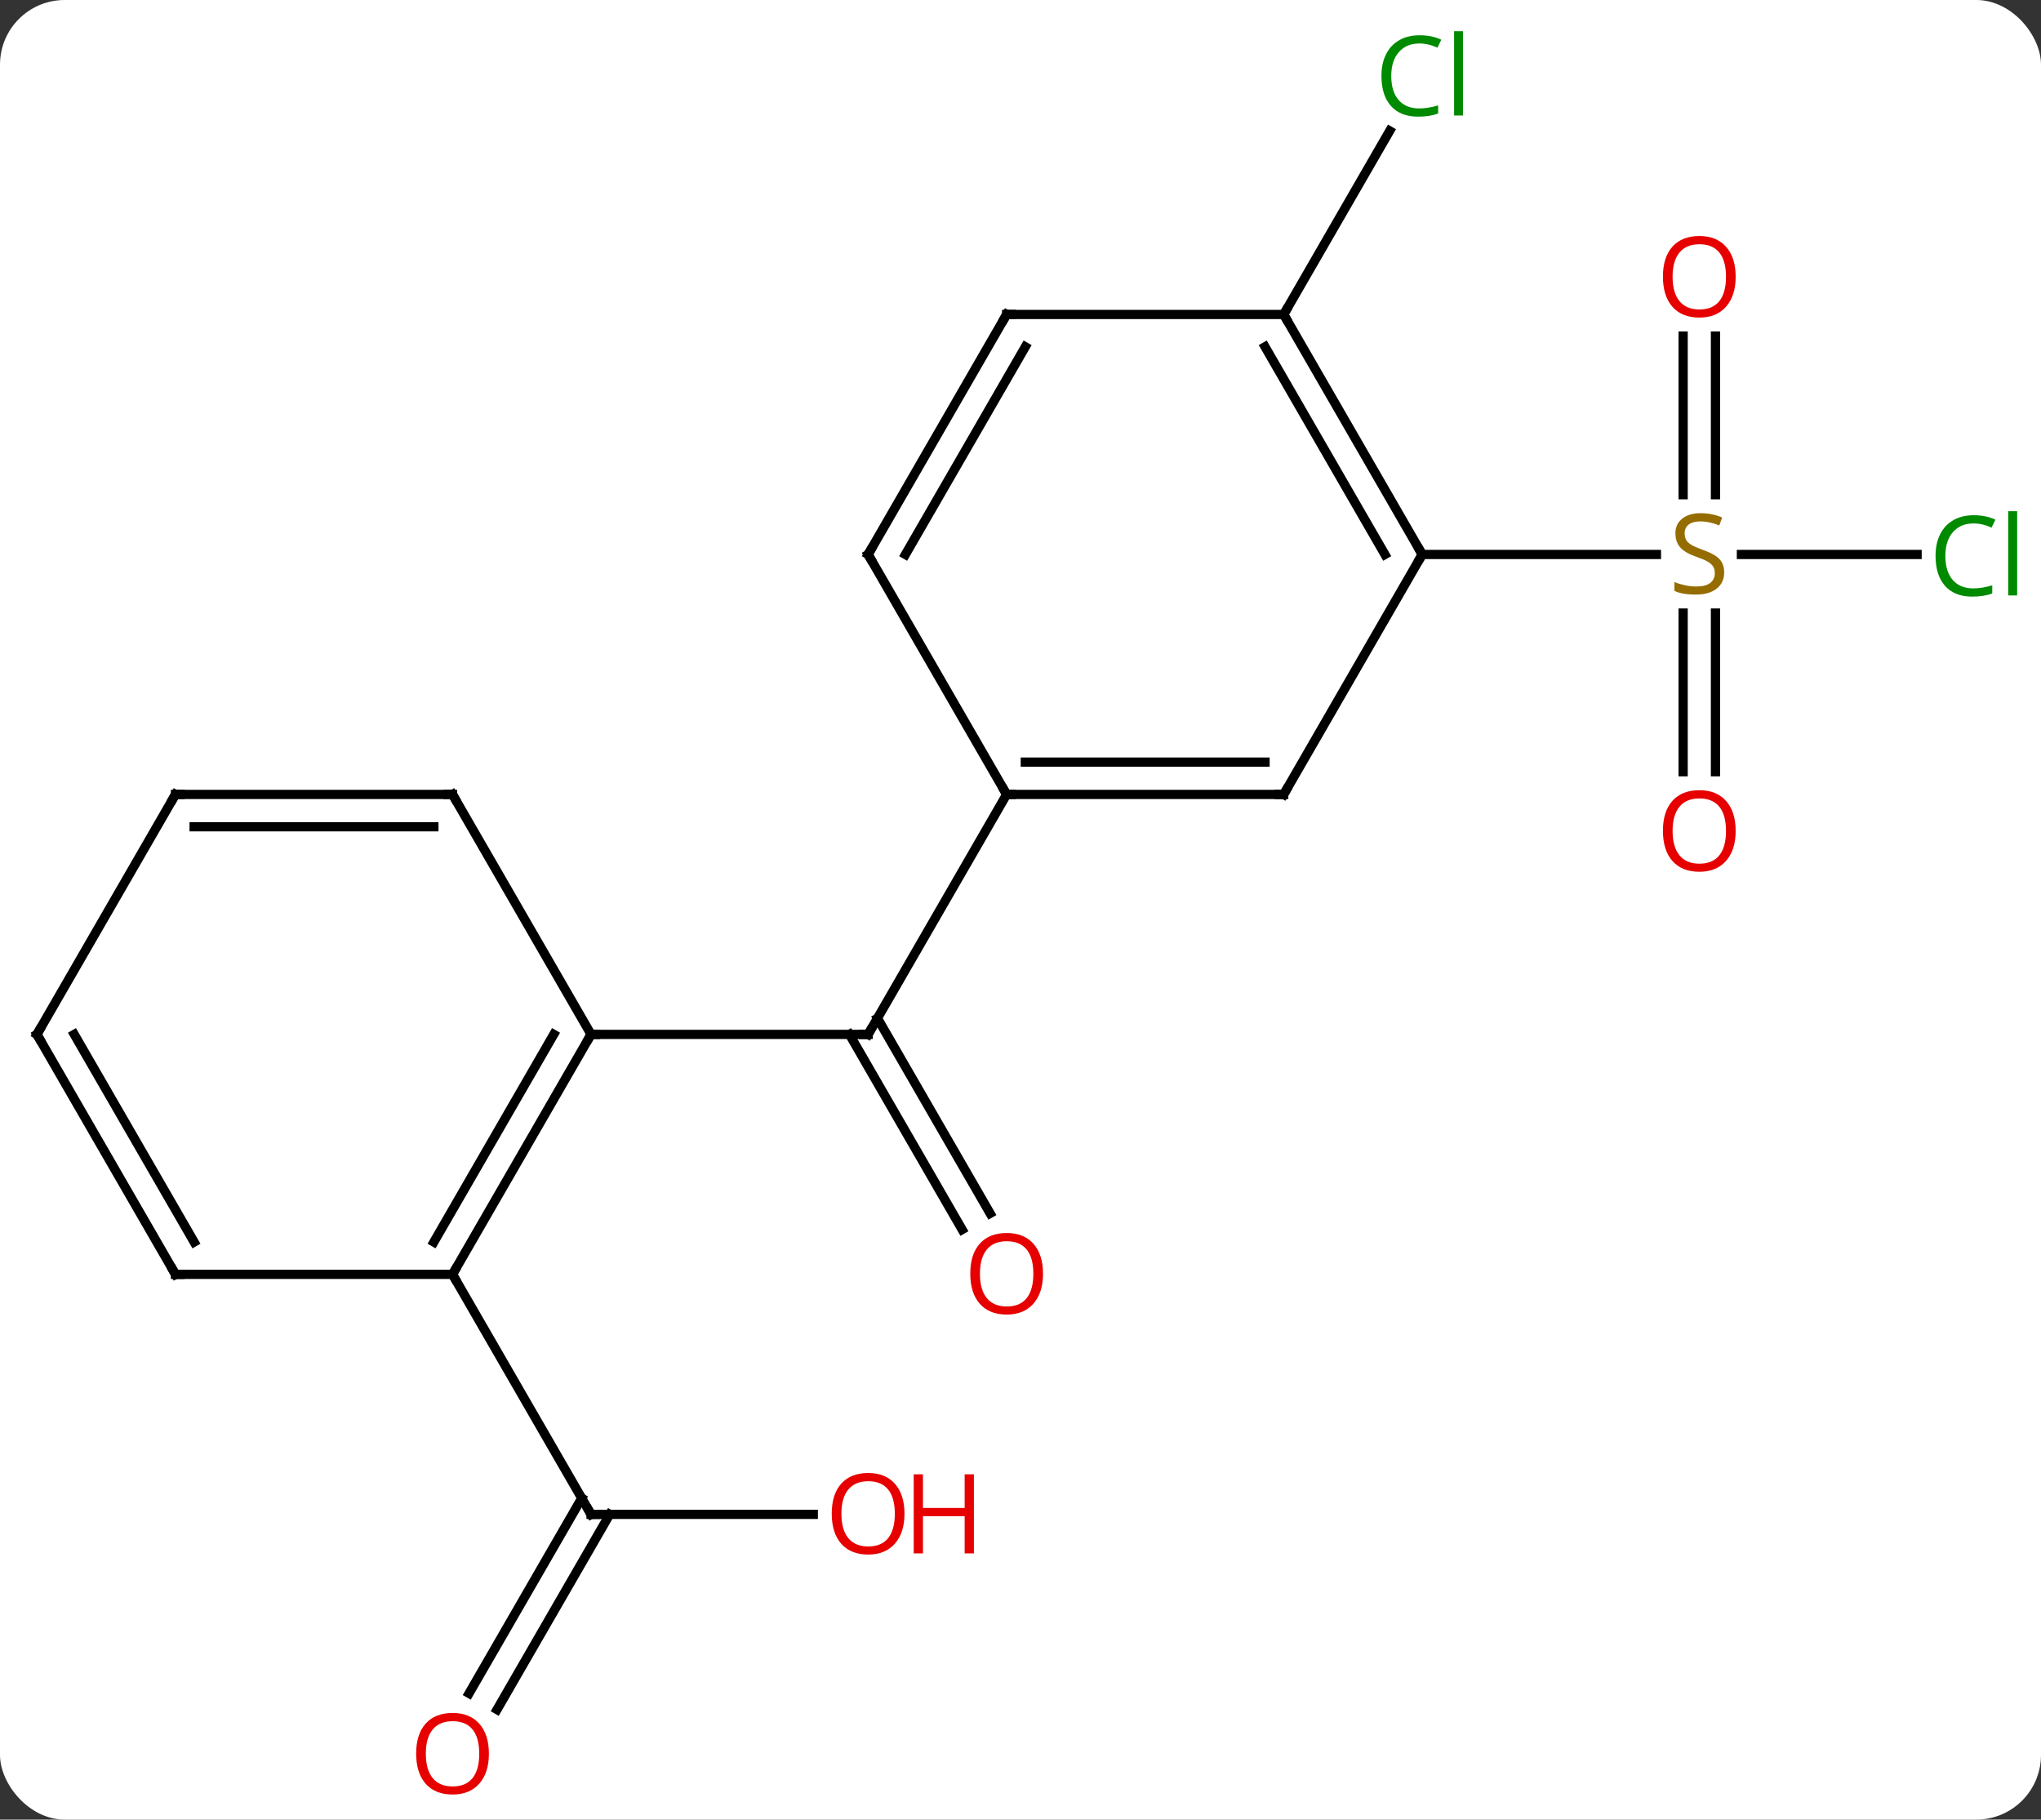<svg width="221" viewBox="0 0 221 197" style="fill-opacity:1; color-rendering:auto; color-interpolation:auto; text-rendering:auto; stroke:black; stroke-linecap:square; stroke-miterlimit:10; shape-rendering:auto; stroke-opacity:1; fill:black; stroke-dasharray:none; font-weight:normal; stroke-width:1; font-family:'Open Sans'; font-style:normal; stroke-linejoin:miter; font-size:12; stroke-dashoffset:0; image-rendering:auto;" height="197" class="cas-substance-image" xmlns:xlink="http://www.w3.org/1999/xlink" xmlns="http://www.w3.org/2000/svg"><rect x="0" y="0" width="221" height="197" fill="#333333" stroke="none"/><svg class="cas-substance-single-component"><rect y="0" x="0" width="221" stroke="none" ry="7" rx="7" height="197" fill="white" class="cas-substance-group"/><svg y="0" x="0" width="221" viewBox="0 0 221 197" style="fill:black;" height="197" class="cas-substance-single-component-image"><svg><g><g transform="translate(109,99)" style="text-rendering:geometricPrecision; color-rendering:optimizeQuality; color-interpolation:linearRGB; stroke-linecap:butt; image-rendering:optimizeQuality;"><line y2="34.117" y1="12.99" x2="-4.822" x1="-17.021" style="fill:none;"/><line y2="32.367" y1="11.24" x2="-1.791" x1="-13.99" style="fill:none;"/><line y2="12.99" y1="12.99" x2="-45" x1="-15" style="fill:none;"/><line y2="-12.99" y1="12.99" x2="0" x1="-15" style="fill:none;"/><line y2="64.953" y1="64.953" x2="-20.938" x1="-45" style="fill:none;"/><line y2="84.336" y1="63.203" x2="-58.212" x1="-46.01" style="fill:none;"/><line y2="86.086" y1="64.953" x2="-55.181" x1="-42.979" style="fill:none;"/><line y2="38.97" y1="64.953" x2="-60" x1="-45" style="fill:none;"/><line y2="-38.97" y1="-38.97" x2="98.582" x1="79.561" style="fill:none;"/><line y2="-62.618" y1="-45.439" x2="76.75" x1="76.75" style="fill:none;"/><line y2="-62.618" y1="-45.439" x2="73.25" x1="73.25" style="fill:none;"/><line y2="-15.447" y1="-32.626" x2="73.25" x1="73.25" style="fill:none;"/><line y2="-15.447" y1="-32.626" x2="76.75" x1="76.75" style="fill:none;"/><line y2="-38.97" y1="-38.97" x2="45" x1="70.357" style="fill:none;"/><line y2="-64.953" y1="-84.828" x2="30" x1="41.475" style="fill:none;"/><line y2="38.97" y1="12.99" x2="-60" x1="-45" style="fill:none;"/><line y2="35.47" y1="12.99" x2="-62.021" x1="-49.041" style="fill:none;"/><line y2="-12.99" y1="12.99" x2="-60" x1="-45" style="fill:none;"/><line y2="38.97" y1="38.97" x2="-90" x1="-60" style="fill:none;"/><line y2="-12.99" y1="-12.99" x2="-90" x1="-60" style="fill:none;"/><line y2="-9.49" y1="-9.49" x2="-87.979" x1="-62.021" style="fill:none;"/><line y2="12.99" y1="38.97" x2="-105" x1="-90" style="fill:none;"/><line y2="12.99" y1="35.47" x2="-100.959" x1="-87.979" style="fill:none;"/><line y2="12.99" y1="-12.99" x2="-105" x1="-90" style="fill:none;"/><line y2="-12.99" y1="-12.99" x2="30" x1="0" style="fill:none;"/><line y2="-16.49" y1="-16.49" x2="27.979" x1="2.021" style="fill:none;"/><line y2="-38.97" y1="-12.99" x2="-15" x1="0" style="fill:none;"/><line y2="-38.97" y1="-12.99" x2="45" x1="30" style="fill:none;"/><line y2="-64.953" y1="-38.97" x2="0" x1="-15" style="fill:none;"/><line y2="-61.453" y1="-38.97" x2="2.021" x1="-10.959" style="fill:none;"/><line y2="-64.953" y1="-38.97" x2="30" x1="45" style="fill:none;"/><line y2="-61.453" y1="-38.97" x2="27.979" x1="40.959" style="fill:none;"/><line y2="-64.953" y1="-64.953" x2="30" x1="0" style="fill:none;"/><path style="fill:none; stroke-miterlimit:5;" d="M-15.5 12.99 L-15 12.99 L-14.75 12.557"/></g><g transform="translate(109,99)" style="stroke-linecap:butt; fill:rgb(230,0,0); text-rendering:geometricPrecision; color-rendering:optimizeQuality; image-rendering:optimizeQuality; font-family:'Open Sans'; stroke:rgb(230,0,0); color-interpolation:linearRGB; stroke-miterlimit:5;"><path style="stroke:none;" d="M3.938 38.9 Q3.938 40.962 2.898 42.142 Q1.859 43.322 0.016 43.322 Q-1.875 43.322 -2.906 42.157 Q-3.938 40.993 -3.938 38.884 Q-3.938 36.79 -2.906 35.642 Q-1.875 34.493 0.016 34.493 Q1.875 34.493 2.906 35.665 Q3.938 36.837 3.938 38.9 ZM-2.891 38.9 Q-2.891 40.634 -2.148 41.54 Q-1.406 42.447 0.016 42.447 Q1.438 42.447 2.164 41.548 Q2.891 40.65 2.891 38.9 Q2.891 37.165 2.164 36.275 Q1.438 35.384 0.016 35.384 Q-1.406 35.384 -2.148 36.282 Q-2.891 37.181 -2.891 38.9 Z"/><path style="fill:none; stroke:black;" d="M-44.5 64.953 L-45 64.953 L-45.25 64.52"/><path style="stroke:none;" d="M-11.062 64.883 Q-11.062 66.945 -12.102 68.125 Q-13.141 69.305 -14.984 69.305 Q-16.875 69.305 -17.906 68.141 Q-18.938 66.976 -18.938 64.867 Q-18.938 62.773 -17.906 61.625 Q-16.875 60.476 -14.984 60.476 Q-13.125 60.476 -12.094 61.648 Q-11.062 62.82 -11.062 64.883 ZM-17.891 64.883 Q-17.891 66.617 -17.148 67.523 Q-16.406 68.43 -14.984 68.43 Q-13.562 68.43 -12.836 67.531 Q-12.109 66.633 -12.109 64.883 Q-12.109 63.148 -12.836 62.258 Q-13.562 61.367 -14.984 61.367 Q-16.406 61.367 -17.148 62.266 Q-17.891 63.164 -17.891 64.883 Z"/><path style="stroke:none;" d="M-3.547 69.18 L-4.547 69.18 L-4.547 65.148 L-9.062 65.148 L-9.062 69.18 L-10.062 69.18 L-10.062 60.617 L-9.062 60.617 L-9.062 64.258 L-4.547 64.258 L-4.547 60.617 L-3.547 60.617 L-3.547 69.18 Z"/><path style="stroke:none;" d="M-56.062 90.863 Q-56.062 92.925 -57.102 94.105 Q-58.141 95.285 -59.984 95.285 Q-61.875 95.285 -62.906 94.121 Q-63.938 92.956 -63.938 90.847 Q-63.938 88.753 -62.906 87.605 Q-61.875 86.456 -59.984 86.456 Q-58.125 86.456 -57.094 87.628 Q-56.062 88.8 -56.062 90.863 ZM-62.891 90.863 Q-62.891 92.597 -62.148 93.503 Q-61.406 94.41 -59.984 94.41 Q-58.562 94.41 -57.836 93.511 Q-57.109 92.613 -57.109 90.863 Q-57.109 89.128 -57.836 88.238 Q-58.562 87.347 -59.984 87.347 Q-61.406 87.347 -62.148 88.246 Q-62.891 89.144 -62.891 90.863 Z"/><path style="fill:rgb(148,108,0); stroke:none;" d="M77.695 -37.032 Q77.695 -35.907 76.875 -35.267 Q76.055 -34.626 74.648 -34.626 Q73.117 -34.626 72.305 -35.032 L72.305 -35.986 Q72.836 -35.767 73.453 -35.634 Q74.07 -35.501 74.68 -35.501 Q75.68 -35.501 76.18 -35.884 Q76.68 -36.267 76.68 -36.939 Q76.68 -37.376 76.5 -37.665 Q76.32 -37.954 75.906 -38.197 Q75.492 -38.439 74.633 -38.736 Q73.445 -39.157 72.93 -39.743 Q72.414 -40.329 72.414 -41.282 Q72.414 -42.267 73.156 -42.853 Q73.898 -43.439 75.133 -43.439 Q76.398 -43.439 77.477 -42.97 L77.164 -42.111 Q76.102 -42.548 75.102 -42.548 Q74.305 -42.548 73.859 -42.212 Q73.414 -41.876 73.414 -41.267 Q73.414 -40.829 73.578 -40.54 Q73.742 -40.251 74.133 -40.017 Q74.523 -39.782 75.336 -39.486 Q76.68 -39.017 77.188 -38.462 Q77.695 -37.907 77.695 -37.032 Z"/><path style="fill:rgb(0,138,0); stroke:none;" d="M104.691 -42.329 Q103.285 -42.329 102.465 -41.392 Q101.644 -40.454 101.644 -38.814 Q101.644 -37.142 102.434 -36.22 Q103.223 -35.298 104.676 -35.298 Q105.582 -35.298 106.723 -35.626 L106.723 -34.751 Q105.832 -34.407 104.535 -34.407 Q102.644 -34.407 101.613 -35.564 Q100.582 -36.72 100.582 -38.829 Q100.582 -40.157 101.074 -41.15 Q101.566 -42.142 102.504 -42.681 Q103.441 -43.22 104.707 -43.22 Q106.051 -43.22 107.066 -42.736 L106.644 -41.876 Q105.66 -42.329 104.691 -42.329 ZM109.418 -34.532 L108.449 -34.532 L108.449 -43.657 L109.418 -43.657 L109.418 -34.532 Z"/><path style="stroke:none;" d="M78.938 -69.04 Q78.938 -66.978 77.898 -65.798 Q76.859 -64.618 75.016 -64.618 Q73.125 -64.618 72.094 -65.782 Q71.062 -66.947 71.062 -69.056 Q71.062 -71.15 72.094 -72.298 Q73.125 -73.447 75.016 -73.447 Q76.875 -73.447 77.906 -72.275 Q78.938 -71.103 78.938 -69.04 ZM72.109 -69.04 Q72.109 -67.306 72.852 -66.4 Q73.594 -65.493 75.016 -65.493 Q76.438 -65.493 77.164 -66.392 Q77.891 -67.29 77.891 -69.04 Q77.891 -70.775 77.164 -71.665 Q76.438 -72.556 75.016 -72.556 Q73.594 -72.556 72.852 -71.657 Q72.109 -70.759 72.109 -69.04 Z"/><path style="stroke:none;" d="M78.938 -9.04 Q78.938 -6.978 77.898 -5.798 Q76.859 -4.618 75.016 -4.618 Q73.125 -4.618 72.094 -5.782 Q71.062 -6.947 71.062 -9.056 Q71.062 -11.15 72.094 -12.298 Q73.125 -13.447 75.016 -13.447 Q76.875 -13.447 77.906 -12.275 Q78.938 -11.103 78.938 -9.04 ZM72.109 -9.04 Q72.109 -7.306 72.852 -6.4 Q73.594 -5.493 75.016 -5.493 Q76.438 -5.493 77.164 -6.392 Q77.891 -7.29 77.891 -9.04 Q77.891 -10.775 77.164 -11.665 Q76.438 -12.556 75.016 -12.556 Q73.594 -12.556 72.852 -11.658 Q72.109 -10.759 72.109 -9.04 Z"/><path style="fill:rgb(0,138,0); stroke:none;" d="M44.691 -94.292 Q43.285 -94.292 42.465 -93.355 Q41.645 -92.417 41.645 -90.777 Q41.645 -89.105 42.434 -88.183 Q43.223 -87.261 44.676 -87.261 Q45.582 -87.261 46.723 -87.589 L46.723 -86.714 Q45.832 -86.371 44.535 -86.371 Q42.645 -86.371 41.613 -87.527 Q40.582 -88.683 40.582 -90.792 Q40.582 -92.121 41.074 -93.113 Q41.566 -94.105 42.504 -94.644 Q43.441 -95.183 44.707 -95.183 Q46.051 -95.183 47.066 -94.699 L46.645 -93.839 Q45.66 -94.292 44.691 -94.292 ZM49.418 -86.496 L48.449 -86.496 L48.449 -95.621 L49.418 -95.621 L49.418 -86.496 Z"/><path style="fill:none; stroke:black;" d="M-45.25 13.423 L-45 12.99 L-44.5 12.99"/><path style="fill:none; stroke:black;" d="M-59.75 38.537 L-60 38.97 L-59.75 39.403"/><path style="fill:none; stroke:black;" d="M-59.75 -12.557 L-60 -12.99 L-60.5 -12.99"/><path style="fill:none; stroke:black;" d="M-89.5 38.97 L-90 38.97 L-90.25 38.537"/><path style="fill:none; stroke:black;" d="M-89.5 -12.99 L-90 -12.99 L-90.25 -12.557"/><path style="fill:none; stroke:black;" d="M-104.75 13.423 L-105 12.99 L-104.75 12.557"/><path style="fill:none; stroke:black;" d="M0.5 -12.99 L0 -12.99 L-0.25 -13.423"/><path style="fill:none; stroke:black;" d="M29.5 -12.99 L30 -12.99 L30.25 -13.423"/><path style="fill:none; stroke:black;" d="M-14.75 -38.537 L-15 -38.97 L-14.75 -39.403"/><path style="fill:none; stroke:black;" d="M44.75 -39.403 L45 -38.97 L44.75 -38.537"/><path style="fill:none; stroke:black;" d="M-0.25 -64.52 L0 -64.953 L0.5 -64.953"/><path style="fill:none; stroke:black;" d="M30.25 -64.52 L30 -64.953 L30.25 -65.386"/></g></g></svg></svg></svg></svg>